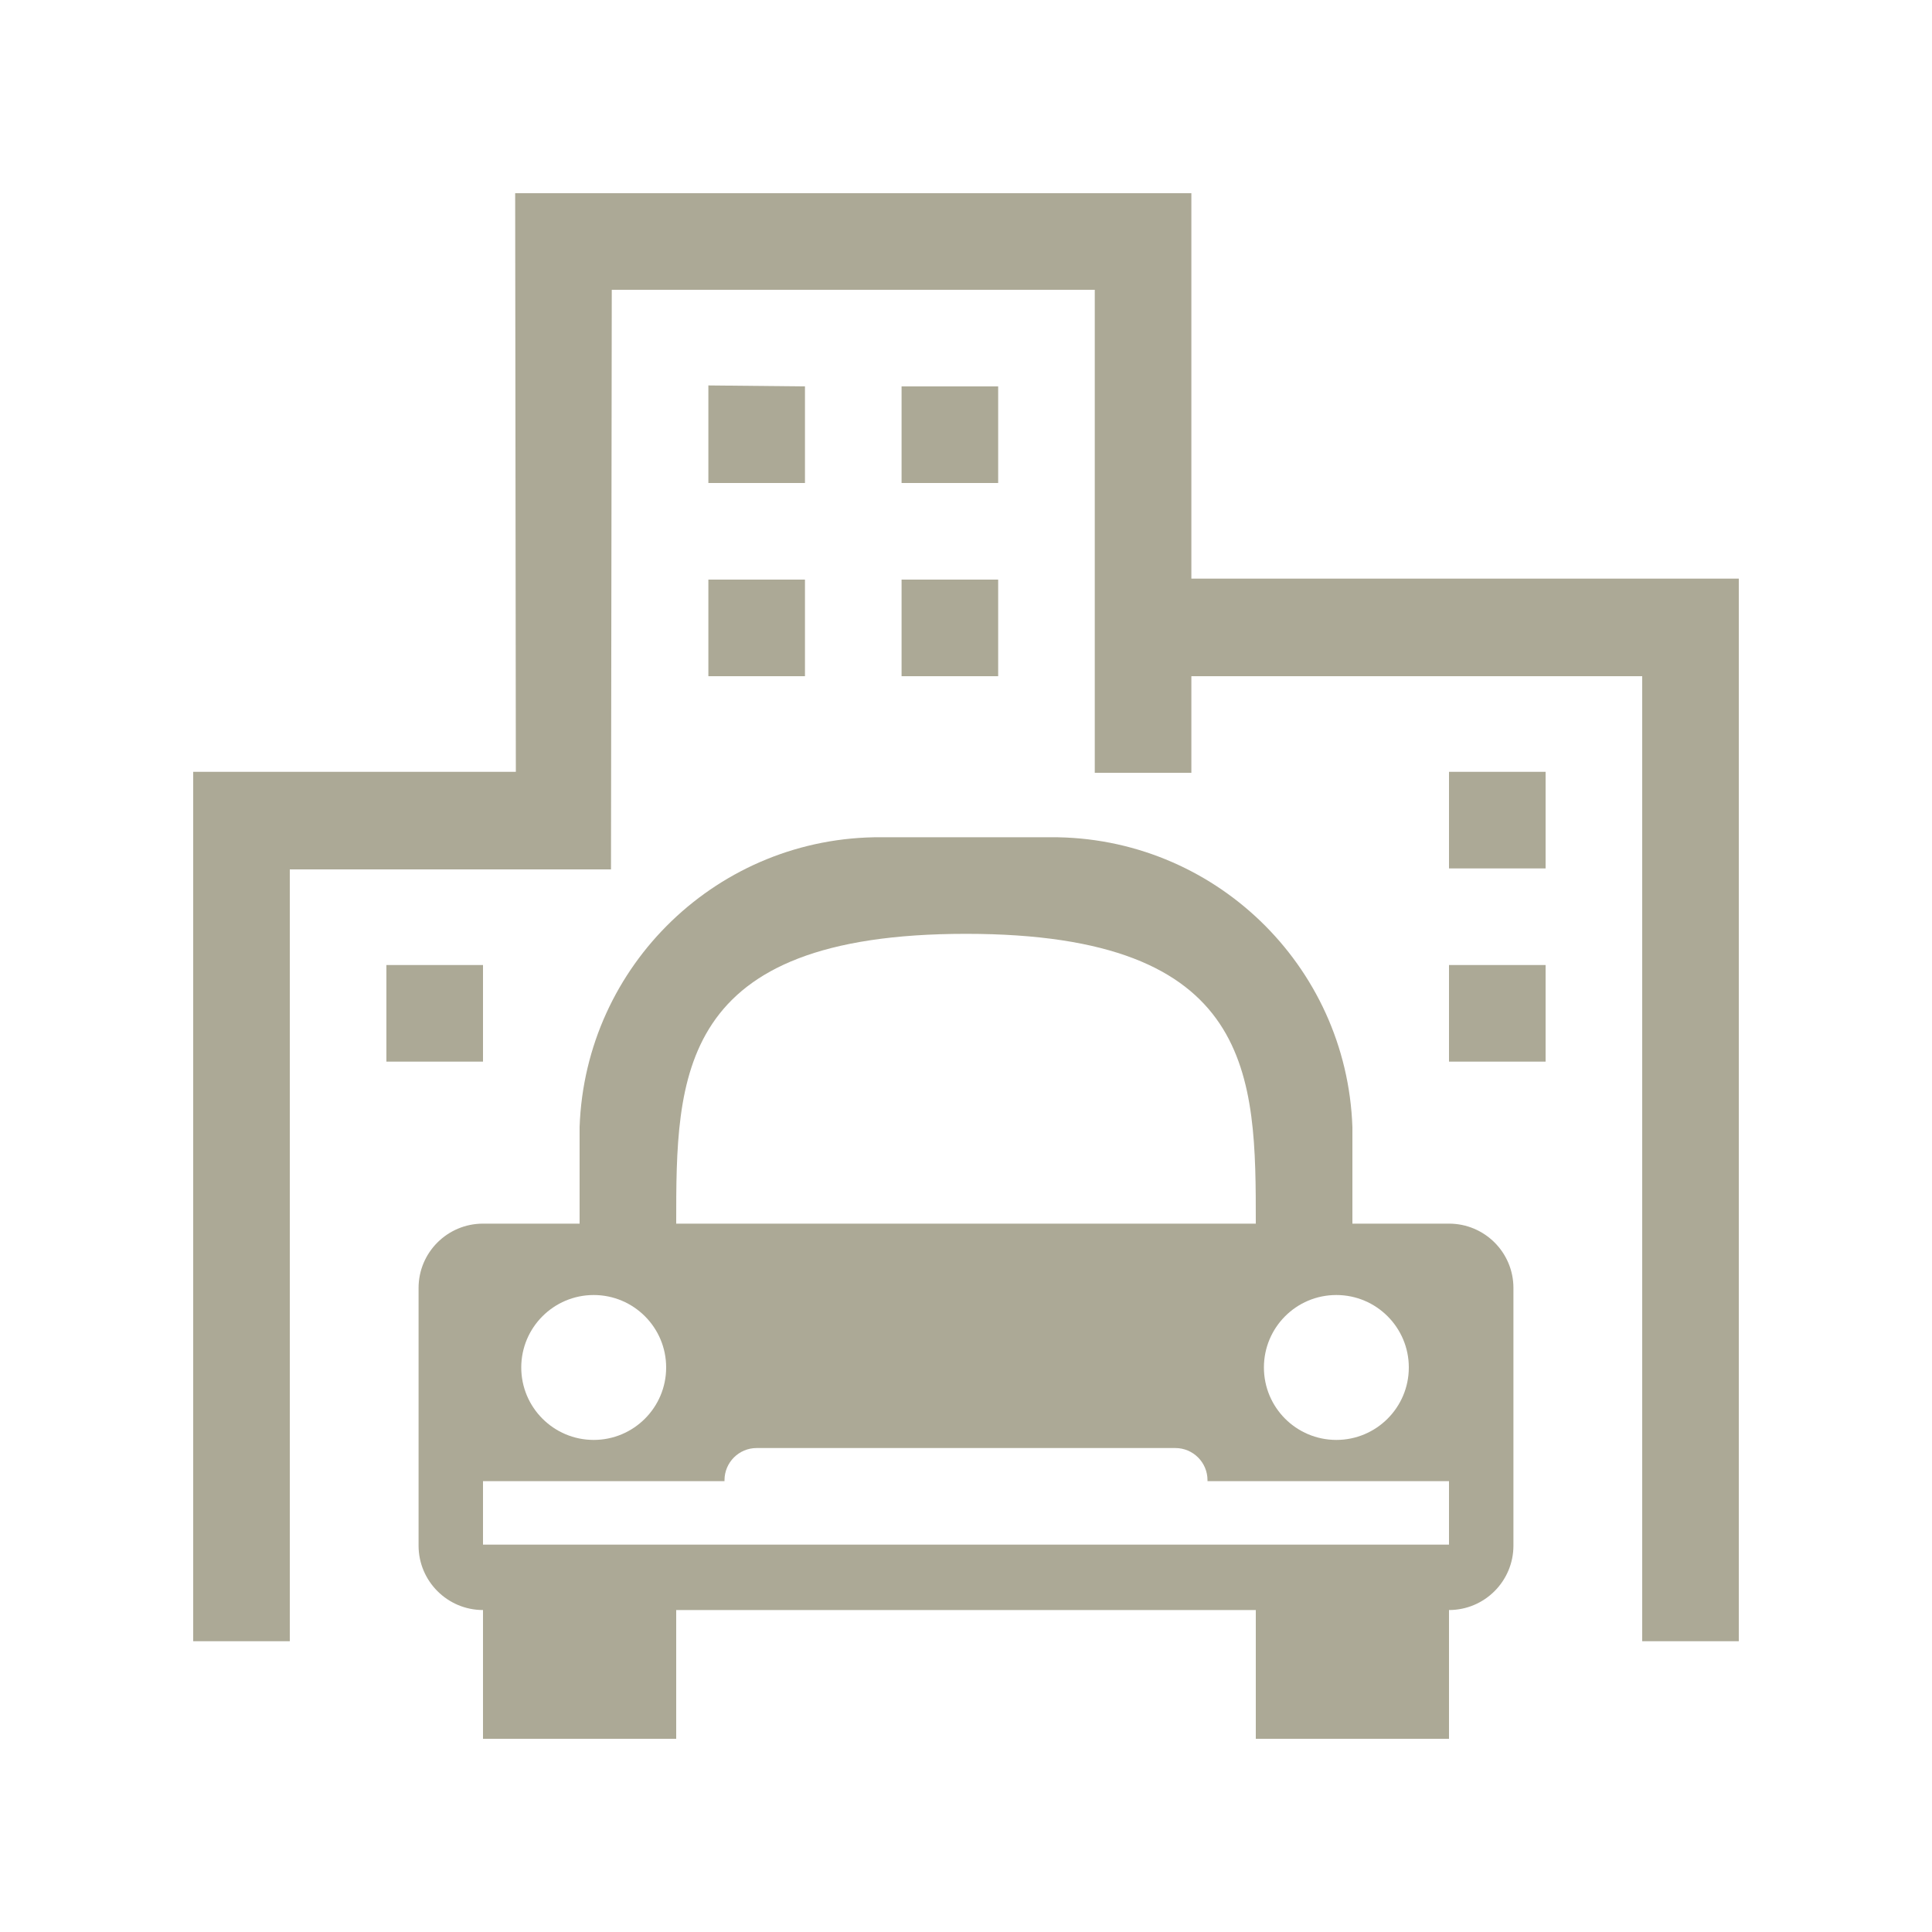 <svg width="20" height="20" viewBox="0 0 20 20" fill="none" xmlns="http://www.w3.org/2000/svg">
<path fill-rule="evenodd" clip-rule="evenodd" d="M5.333 2H12.333V5.99H18V16.99H17V8V7H12.333V8H11.333V3H6.333L6.325 9H3V16.99H2V7.99H5.34L5.333 2ZM4 9.99H5V10.99H4V9.99ZM10.333 6H9.333V7H10.333V6ZM7.333 6H8.333V7H7.333V6ZM16 7.99H15V8.99H16V7.99ZM15 9.99H16V10.99H15V9.99ZM8.333 4L7.333 3.99V5H8.333V4ZM9.333 4H10.333V5H9.333V4ZM15 12.667H14V11.667C13.941 9.986 12.556 8.657 10.875 8.667H9.125C7.444 8.657 6.059 9.986 6 11.667V12.667H5C4.632 12.667 4.333 12.965 4.333 13.333V16C4.333 16.368 4.632 16.667 5 16.667L5 18H7V16.667H13V18H15V16.667C15.368 16.667 15.667 16.368 15.667 16V13.333C15.667 12.965 15.368 12.667 15 12.667ZM13 12.667C13 11.142 13 9.667 10 9.667C7 9.667 7 11.143 7 12.667H13ZM6.146 13.406C6.56 13.406 6.896 13.742 6.896 14.156C6.896 14.57 6.56 14.906 6.146 14.906C5.732 14.906 5.396 14.57 5.396 14.156C5.396 13.742 5.732 13.406 6.146 13.406ZM14.584 14.156C14.584 13.742 14.248 13.406 13.834 13.406H13.833C13.419 13.406 13.084 13.742 13.084 14.156C13.084 14.57 13.419 14.906 13.834 14.906C14.248 14.906 14.584 14.57 14.584 14.156ZM15 15.333V15.99H12.168C12.167 15.99 12.167 15.99 12.167 15.99H7.833C7.833 15.99 7.833 15.99 7.833 15.99H5V15.333H7.5V15.323C7.5 15.139 7.649 14.99 7.833 14.99H12.167C12.351 14.99 12.5 15.139 12.5 15.323V15.333H15Z" fill="#aca996"/>
</svg>
